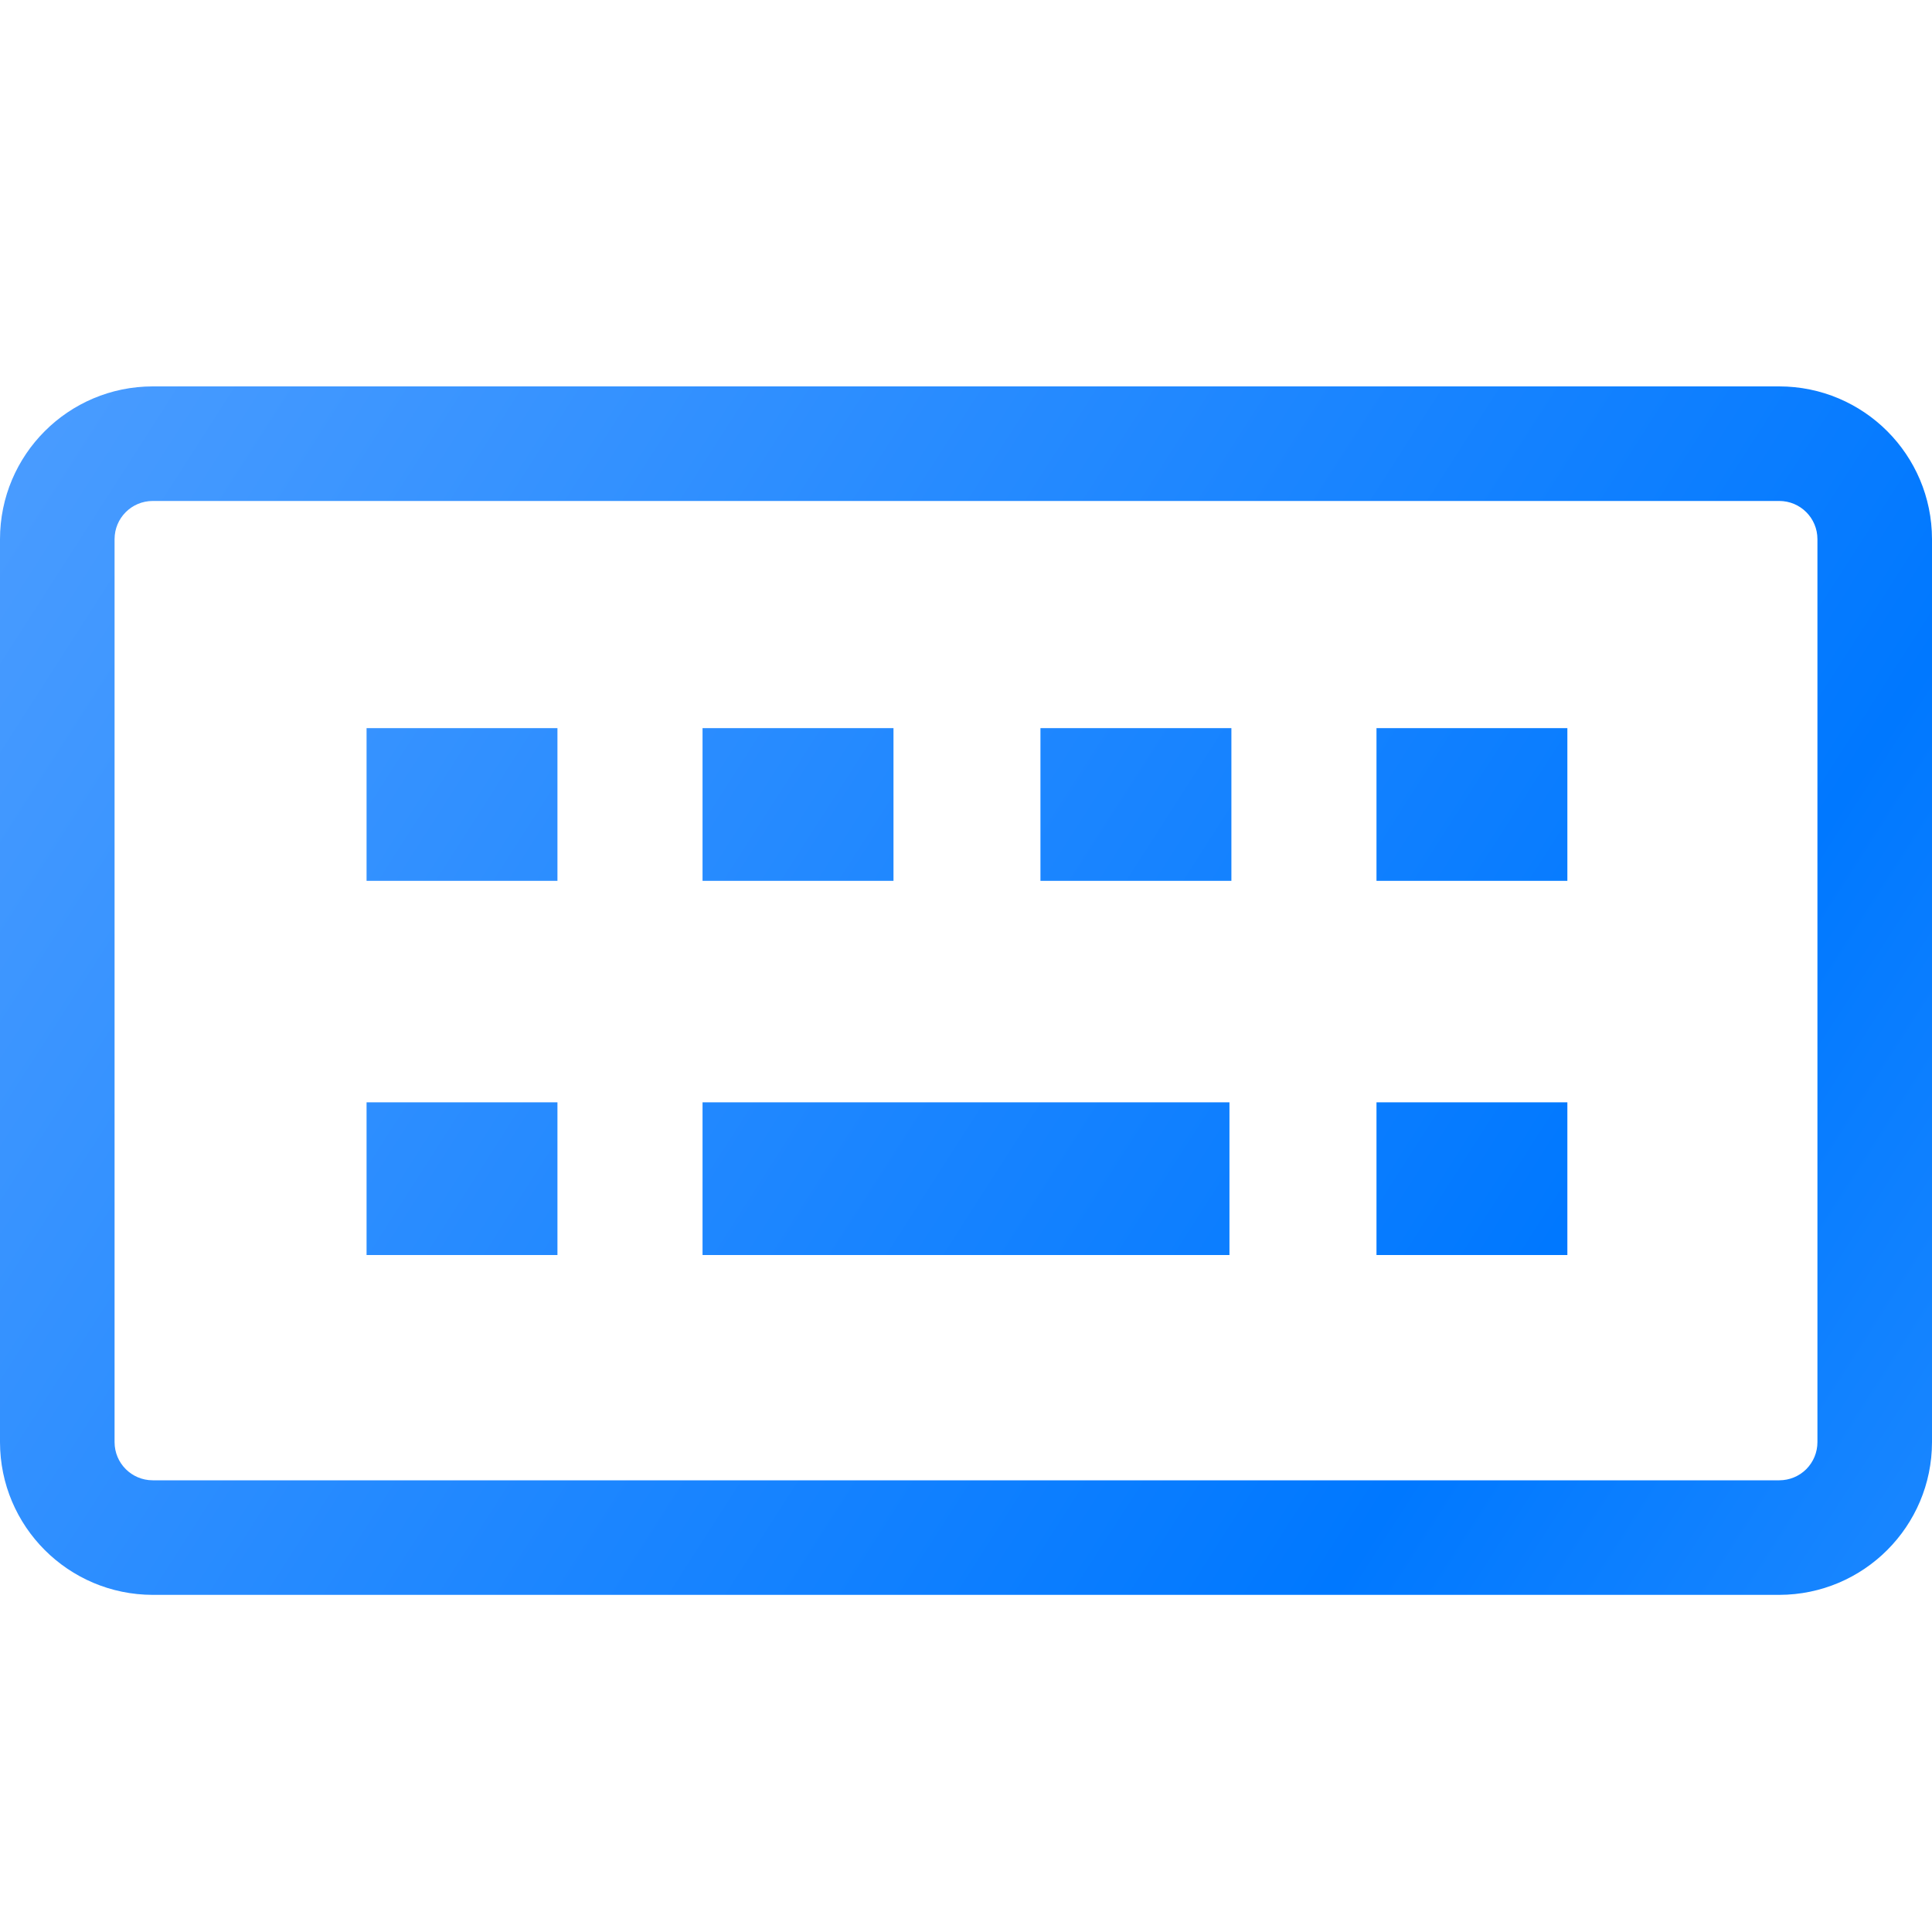 <?xml version="1.0" encoding="UTF-8"?>
<svg width="30px" height="30px" viewBox="0 0 30 30" version="1.1" xmlns="http://www.w3.org/2000/svg" xmlns:xlink="http://www.w3.org/1999/xlink">
    <!-- Generator: Sketch 54.1 (76490) - https://sketchapp.com -->
    <title>7.Home/tileIcon/macrokey</title>
    <desc>Created with Sketch.</desc>
    <defs>
        <linearGradient x1="-28.901%" y1="18.6%" x2="111.14%" y2="74.225%" id="linearGradient-1">
            <stop stop-color="#5AA4FF" offset="0%"></stop>
            <stop stop-color="#0078FF" offset="80.127%"></stop>
            <stop stop-color="#1C88FF" offset="100%"></stop>
        </linearGradient>
    </defs>
    <g id="7.Home/tileIcon/macrokey" stroke="none" stroke-width="1" fill="none" fill-rule="evenodd">
        <path d="M27.628,6 C28.938,6.001 29.999,7.062 30,8.372 L30,22.393 C29.999,23.702 28.938,24.763 27.628,24.765 L2.372,24.765 C1.062,24.763 0.001,23.702 0,22.393 L0,8.372 C0.001,7.062 1.062,6.001 2.372,6 L27.628,6 Z M28.221,22.393 L28.221,8.372 C28.221,8.044 27.956,7.779 27.628,7.779 L2.372,7.779 C2.044,7.779 1.779,8.044 1.779,8.372 L1.779,22.393 C1.779,22.721 2.044,22.986 2.372,22.986 L27.628,22.986 C27.786,22.986 27.937,22.924 28.048,22.813 C28.159,22.701 28.221,22.551 28.221,22.393 Z M5.692,11.306 L8.656,11.306 L8.656,13.678 L5.692,13.678 L5.692,11.306 Z M5.692,17.117 L8.656,17.117 L8.656,19.488 L5.692,19.488 L5.692,17.117 Z M10.909,11.306 L13.874,11.306 L13.874,13.678 L10.909,13.678 L10.909,11.306 Z M10.909,17.117 L19.091,17.117 L19.091,19.488 L10.909,19.488 L10.909,17.117 Z M16.156,11.306 L19.121,11.306 L19.121,13.678 L16.156,13.678 L16.156,11.306 Z M21.374,11.306 L24.338,11.306 L24.338,13.678 L21.374,13.678 L21.374,11.306 Z M21.374,17.117 L24.338,17.117 L24.338,19.488 L21.374,19.488 L21.374,17.117 Z" id="Combined-Shape" fill="url(#linearGradient-1)" fill-rule="nonzero"></path>
    </g>
</svg>